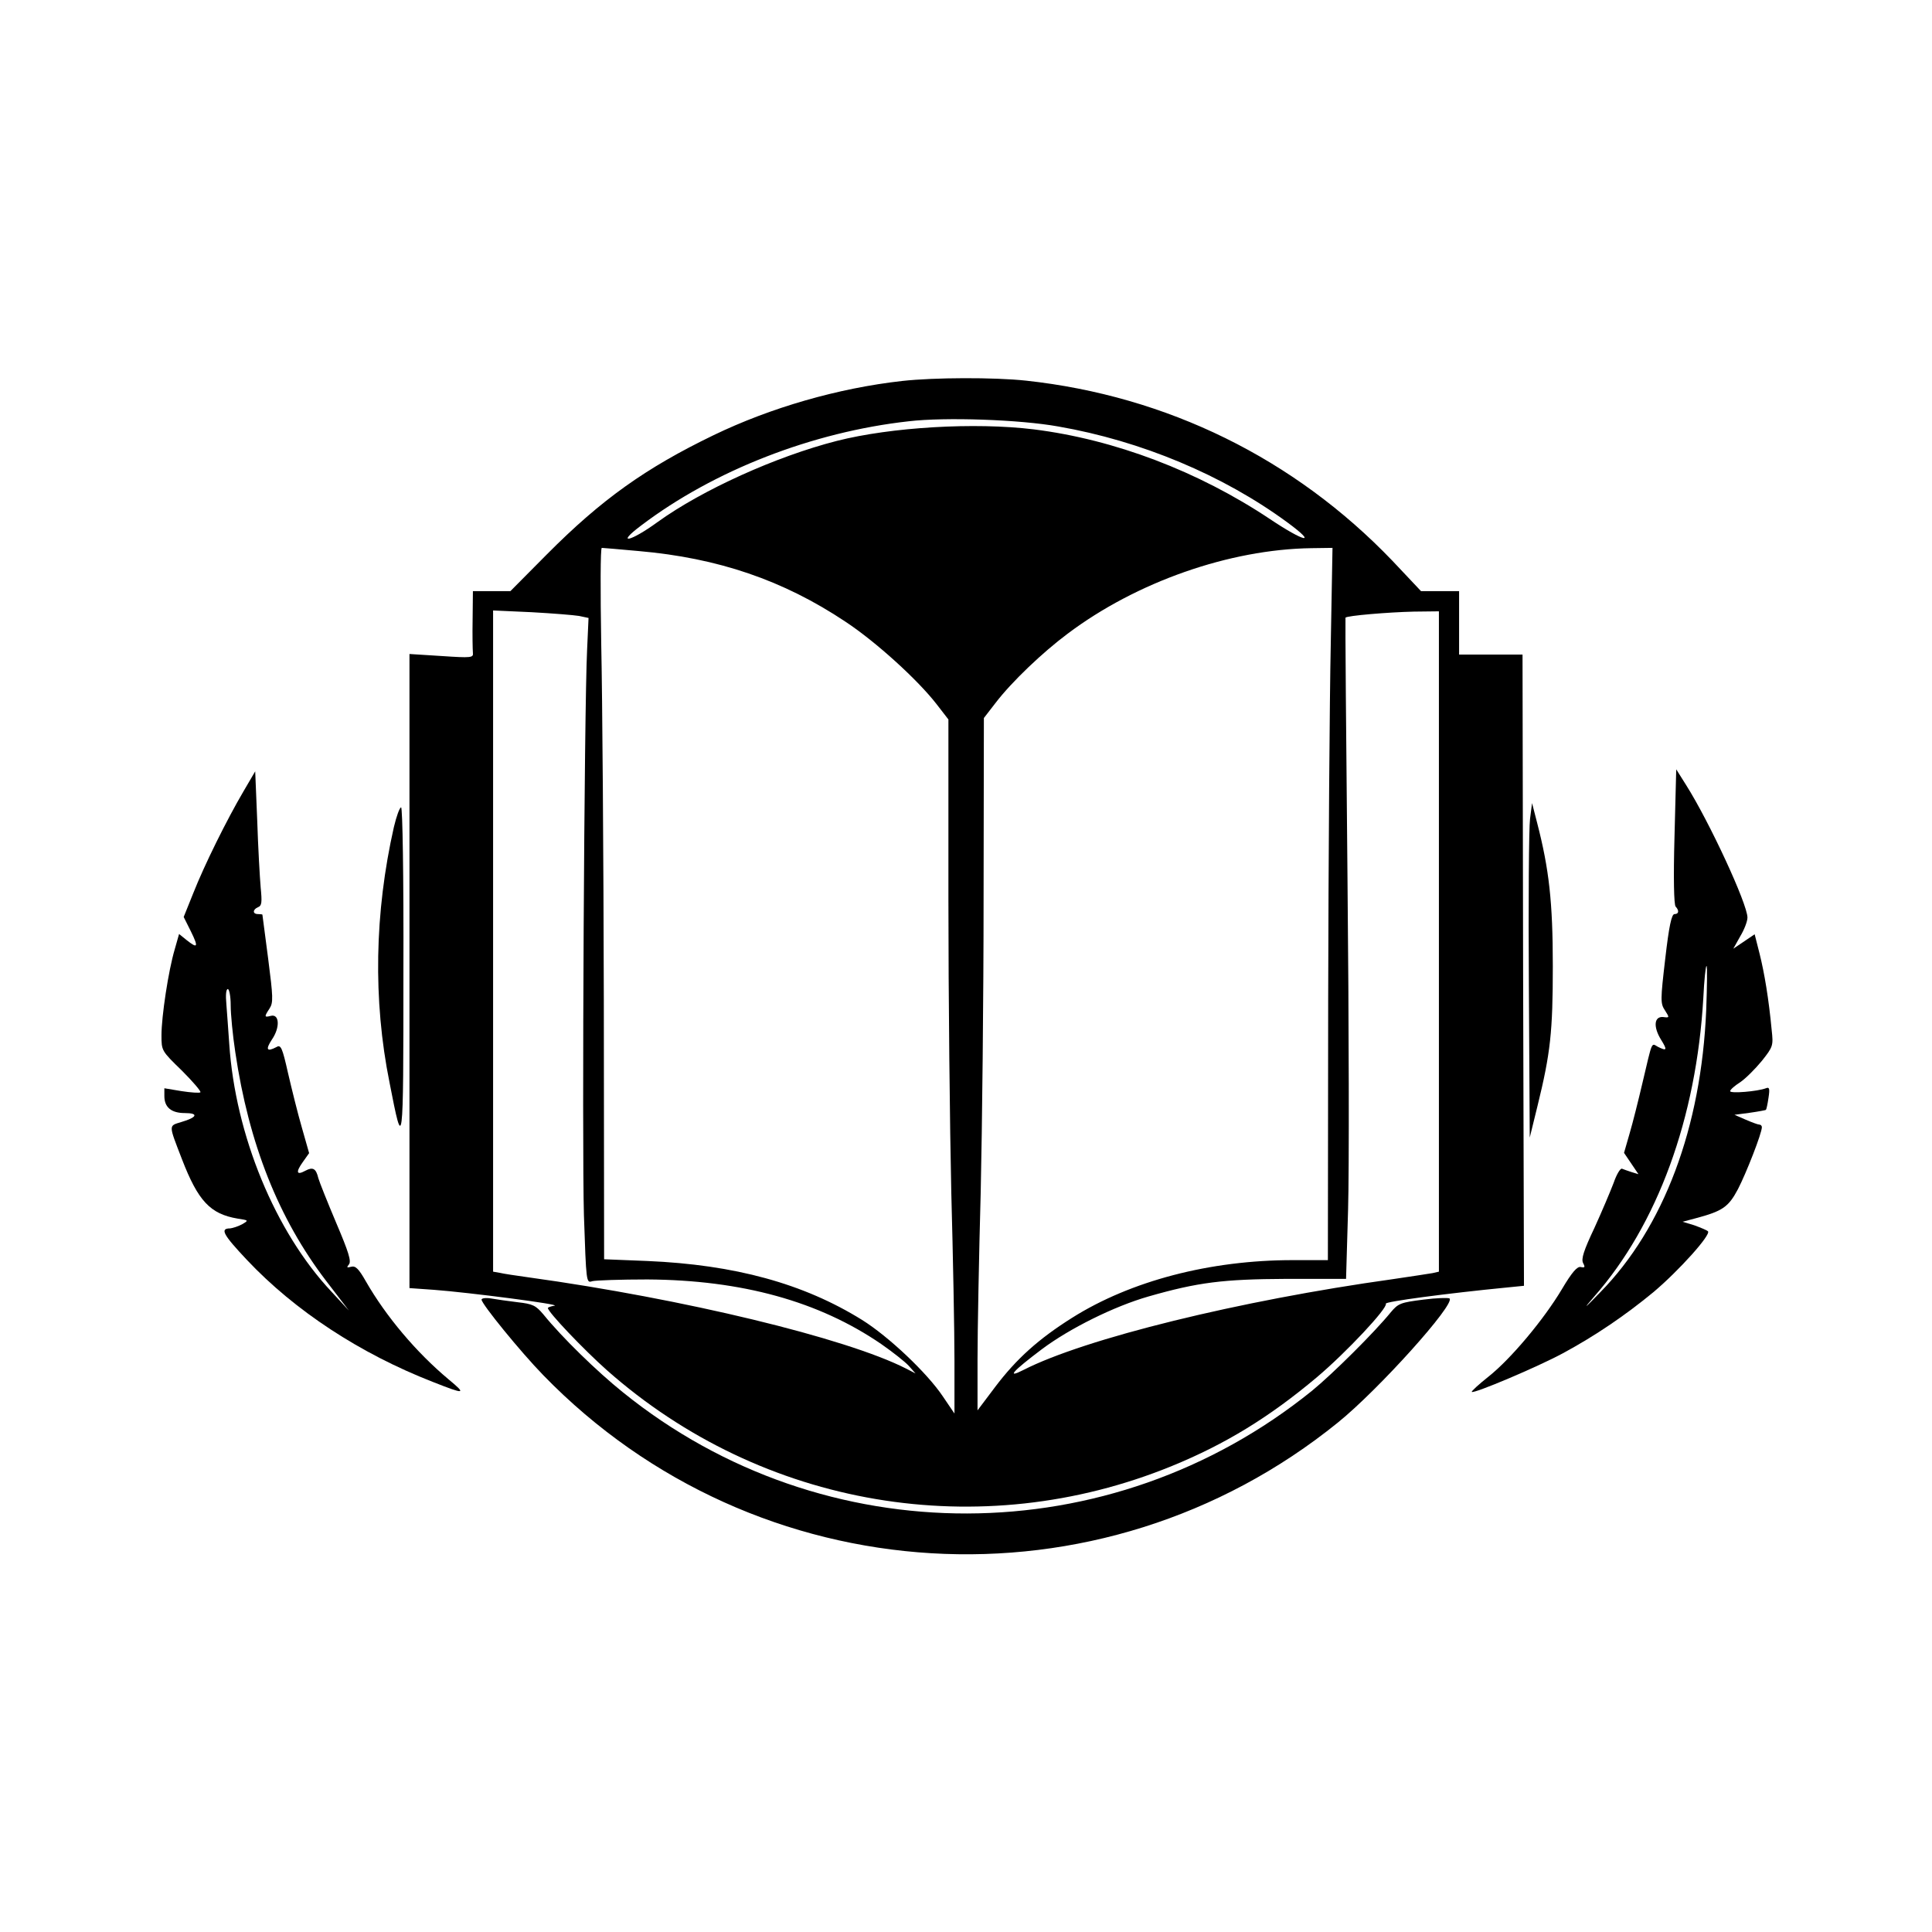 <?xml version="1.0" standalone="no"?>
<!DOCTYPE svg PUBLIC "-//W3C//DTD SVG 20010904//EN"
 "http://www.w3.org/TR/2001/REC-SVG-20010904/DTD/svg10.dtd">
<svg version="1.0" xmlns="http://www.w3.org/2000/svg"
 width="670pt" height="670pt" viewBox="0 0 670 670"
 preserveAspectRatio="xMidYMid meet">
<g transform="translate(0,670) scale(0.1,-0.1)"
fill="#000000" stroke="none">
<path d="M3130 5379 c-224 -25 -458 -93 -655 -188 -236 -114 -389 -223 -578
-413 l-127 -128 -65 0 -65 0 -1 -97 c-1 -54 0 -106 1 -117 2 -17 -5 -18 -109
-11 l-111 7 0 -1099 0 -1100 85 -6 c121 -9 444 -51 418 -55 -13 -2 -23 -6 -23
-8 0 -14 125 -145 205 -216 538 -476 1294 -604 1959 -332 186 76 339 170 503
308 102 86 247 241 239 255 -4 7 214 36 419 56 l60 6 -3 1095 -2 1094 -110 0
-110 0 0 110 0 110 -66 0 -66 0 -99 105 c-340 355 -782 572 -1271 625 -112 12
-319 11 -428 -1z m540 -158 c288 -50 572 -169 795 -333 106 -78 60 -69 -61 12
-249 166 -539 276 -819 311 -204 25 -494 8 -683 -40 -211 -54 -467 -170 -621
-281 -96 -70 -148 -80 -57 -12 252 191 594 324 927 361 127 15 386 6 519 -18z
m-1455 -432 c275 -24 501 -101 717 -245 106 -70 251 -202 316 -286 l41 -53 0
-620 c0 -341 5 -800 10 -1020 6 -220 11 -483 11 -584 l0 -183 -40 59 c-54 81
-188 208 -281 266 -203 126 -441 191 -744 204 l-150 6 -1 901 c-1 496 -5 1051
-9 1234 -3 182 -3 332 2 332 4 0 62 -5 128 -11z m2400 -321 c-4 -183 -8 -739
-9 -1235 l-1 -903 -122 0 c-287 0 -562 -72 -765 -200 -116 -73 -193 -142 -267
-240 l-61 -81 0 178 c0 98 5 358 11 578 5 220 10 680 10 1023 l1 622 41 53
c56 73 162 174 249 239 239 180 562 293 846 297 l73 1 -6 -332z m-2607 96 l33
-7 -5 -111 c-10 -199 -18 -1717 -11 -1960 8 -235 8 -236 29 -229 12 3 98 6
191 6 328 -2 595 -76 811 -224 39 -27 82 -61 95 -75 l24 -27 -33 17 c-208 106
-773 242 -1307 316 -44 6 -90 13 -102 16 l-23 4 0 1147 0 1146 133 -6 c73 -4
147 -10 165 -13z m2982 -1129 l0 -1145 -22 -5 c-13 -2 -75 -12 -138 -21 -531
-74 -1068 -206 -1281 -315 -61 -31 -37 -4 64 72 96 72 251 149 370 183 171 49
258 60 478 61 l207 0 7 240 c4 132 3 647 -2 1145 -5 498 -8 907 -7 908 5 7
149 19 237 21 l87 1 0 -1145z"/>
<path d="M5807 3798 c-4 -142 -2 -237 4 -242 13 -14 11 -26 -4 -26 -10 0 -19
-41 -32 -154 -17 -145 -17 -156 -1 -180 16 -25 16 -26 -6 -23 -32 3 -35 -34
-8 -78 23 -37 21 -41 -11 -25 -23 13 -18 23 -53 -125 -14 -60 -34 -140 -45
-177 l-19 -66 25 -37 25 -37 -23 7 c-13 4 -29 10 -34 12 -6 2 -19 -20 -29 -49
-11 -29 -41 -100 -67 -157 -37 -78 -46 -107 -39 -121 8 -15 6 -17 -8 -14 -12
3 -30 -17 -65 -76 -63 -106 -178 -243 -255 -304 -34 -27 -60 -51 -58 -53 7 -7
227 86 316 134 113 61 217 132 314 212 89 75 201 200 189 211 -4 4 -26 13 -48
21 l-40 12 45 12 c94 25 114 39 147 101 29 56 83 194 83 215 0 5 -4 9 -9 9 -5
0 -26 8 -47 17 l-39 17 53 7 c29 4 55 9 56 10 2 2 6 21 9 42 5 32 3 38 -9 33
-29 -11 -124 -19 -124 -10 0 5 16 19 35 31 19 13 52 46 75 74 39 49 40 53 34
107 -10 107 -25 197 -42 265 l-17 67 -37 -25 -37 -25 24 43 c14 23 25 52 25
65 0 47 -132 332 -213 460 l-34 54 -6 -234z m110 -600 c-17 -408 -147 -755
-368 -980 -56 -58 -61 -61 -21 -15 220 250 355 619 379 1037 3 61 8 110 11
110 3 0 2 -69 -1 -152z"/>
<path d="M844 3955 c-57 -97 -135 -254 -174 -353 l-33 -82 25 -50 c27 -55 24
-61 -15 -30 l-26 21 -15 -53 c-22 -74 -46 -233 -46 -298 0 -54 0 -54 71 -123
38 -38 67 -72 64 -75 -3 -3 -32 -1 -65 4 l-60 10 0 -27 c0 -39 24 -59 71 -59
49 0 43 -15 -12 -31 -45 -14 -45 -7 2 -129 56 -145 98 -190 193 -206 39 -6 39
-6 15 -20 -13 -7 -32 -13 -41 -14 -36 0 -25 -21 59 -110 166 -176 392 -324
643 -422 114 -45 119 -44 55 9 -111 93 -216 217 -286 339 -25 44 -36 55 -51
51 -15 -4 -17 -3 -8 8 9 11 -1 43 -44 144 -30 71 -58 141 -62 155 -8 34 -19
40 -45 26 -31 -17 -34 -5 -9 30 l22 31 -25 88 c-14 48 -35 133 -48 189 -20 89
-25 100 -40 91 -34 -18 -39 -9 -16 26 29 42 26 90 -4 82 -23 -6 -23 -3 -4 26
13 20 12 40 -5 172 -11 83 -20 151 -20 153 0 1 -7 2 -15 2 -20 0 -19 16 0 24
13 5 14 17 9 68 -3 35 -9 140 -12 233 l-7 170 -41 -70z m-44 -741 c0 -31 7
-104 16 -163 47 -318 150 -577 315 -793 l79 -103 -60 65 c-196 208 -334 544
-355 860 -3 47 -8 109 -10 138 -3 31 -1 52 5 52 5 0 10 -25 10 -56z"/>
<path d="M5306 3860 c-4 -30 -6 -291 -4 -580 l3 -525 27 110 c45 183 53 257
53 485 0 222 -13 336 -54 495 l-18 70 -7 -55z"/>
<path d="M1366 3832 c-67 -296 -73 -600 -15 -887 47 -241 48 -240 48 383 1
342 -3 572 -8 572 -5 0 -16 -30 -25 -68z"/>
<path d="M1670 2193 c0 -15 136 -182 214 -262 738 -760 1931 -832 2756 -164
141 114 407 410 387 430 -4 3 -45 2 -91 -4 -79 -10 -87 -13 -113 -44 -57 -70
-201 -213 -273 -272 -699 -565 -1693 -568 -2389 -6 -91 73 -212 191 -276 270
-27 32 -37 37 -90 43 -33 4 -75 10 -92 13 -18 3 -33 1 -33 -4z"/>
</g>
</svg>
